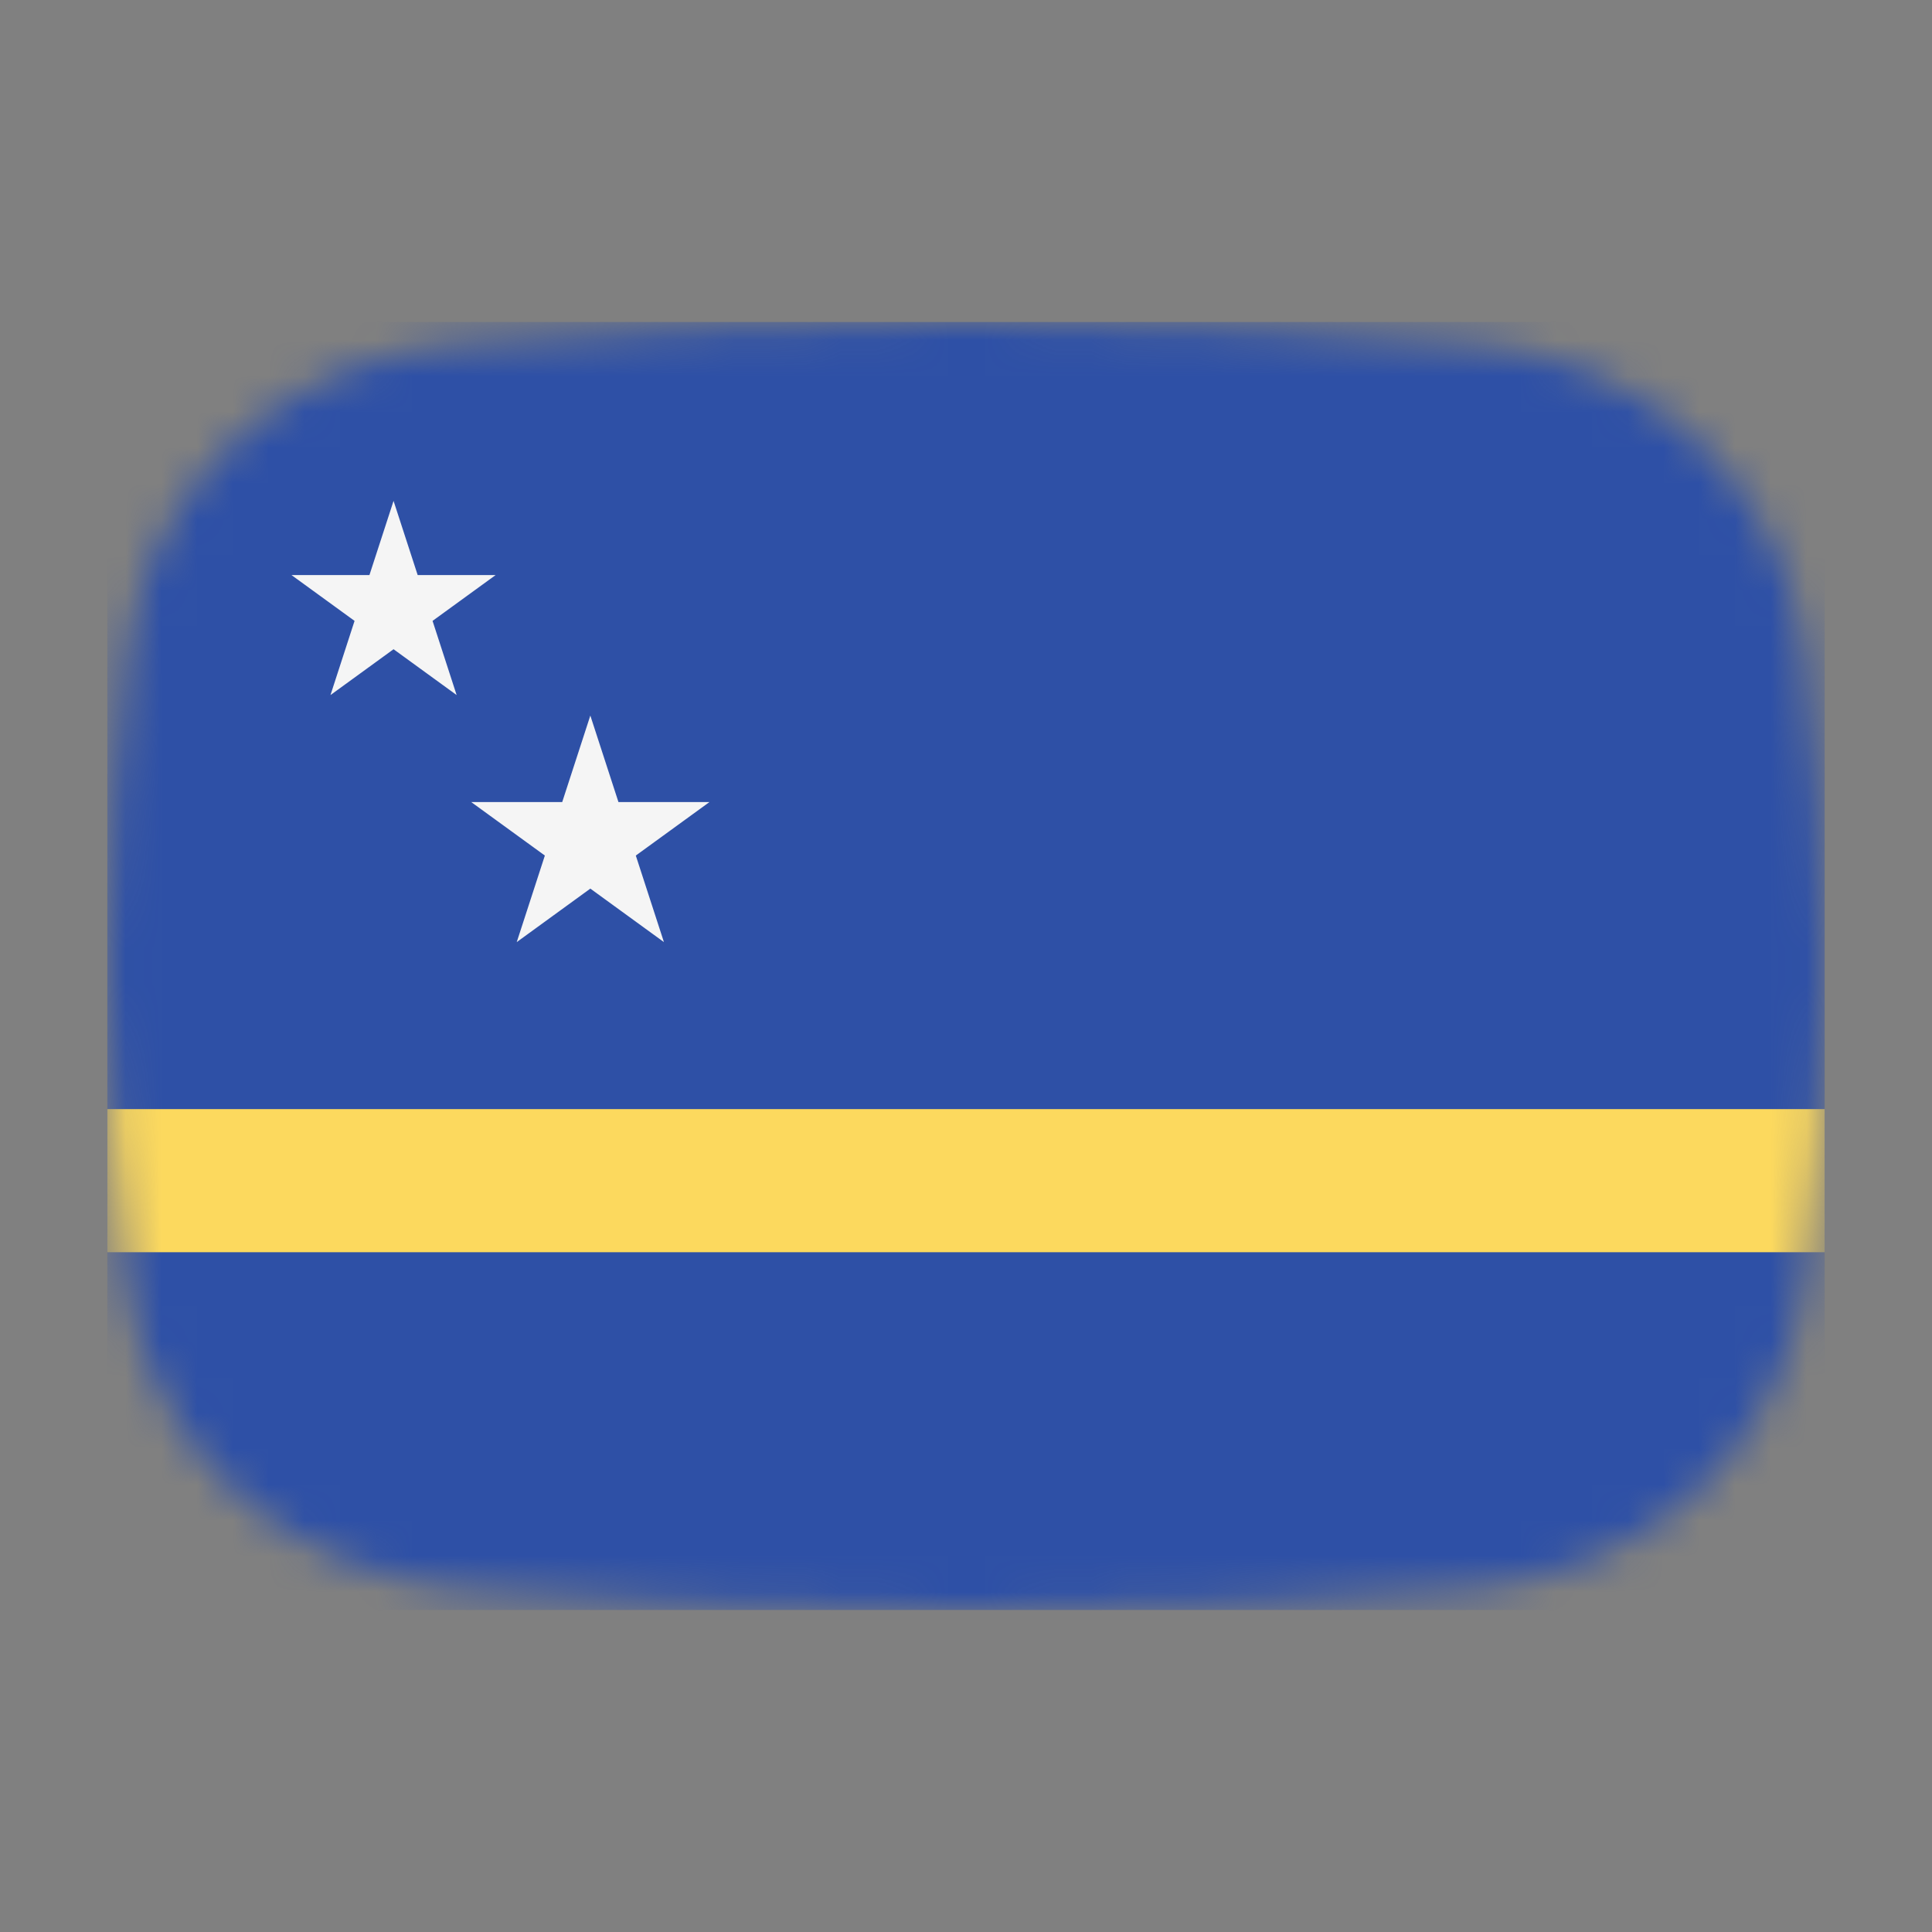 <svg width="54" height="54" viewBox="0 0 54 54" fill="none" xmlns="http://www.w3.org/2000/svg">
<rect x="0" y="0" width="54" height="54" fill="#808080" stroke="none"/>
<mask id="mask0_1_35723" style="mask-type:alpha" maskUnits="userSpaceOnUse" x="3" y="9" width="48" height="36">
<path d="M3.569 18.136C4.167 13.412 8.041 10.002 12.786 9.609C16.641 9.289 21.62 9 27 9C32.38 9 37.359 9.289 41.214 9.609C45.959 10.002 49.833 13.412 50.431 18.136C50.752 20.676 51 23.704 51 27C51 30.296 50.752 33.324 50.431 35.864C49.833 40.587 45.959 43.998 41.214 44.391C37.359 44.711 32.38 45 27 45C21.62 45 16.641 44.711 12.786 44.391C8.042 43.998 4.167 40.587 3.569 35.864C3.248 33.324 3 30.296 3 27C3 23.704 3.248 20.676 3.569 18.136Z" fill="#00D0BF"/>
</mask>
<g mask="url(#mask0_1_35723)">
<rect x="3" y="9" width="48" height="36" fill="#2E50A6"/>
<path d="M16.5 20L17.286 22.418H19.829L17.771 23.913L18.557 26.332L16.5 24.837L14.443 26.332L15.229 23.913L13.171 22.418H15.714L16.5 20Z" fill="#F5F5F5"/>
<path d="M11 14L11.674 16.073H13.853L12.09 17.354L12.763 19.427L11 18.146L9.237 19.427L9.91 17.354L8.147 16.073H10.326L11 14Z" fill="#F5F5F5"/>
<rect x="3" y="31" width="48" height="4" fill="#FCD95E"/>
</g>
</svg>
